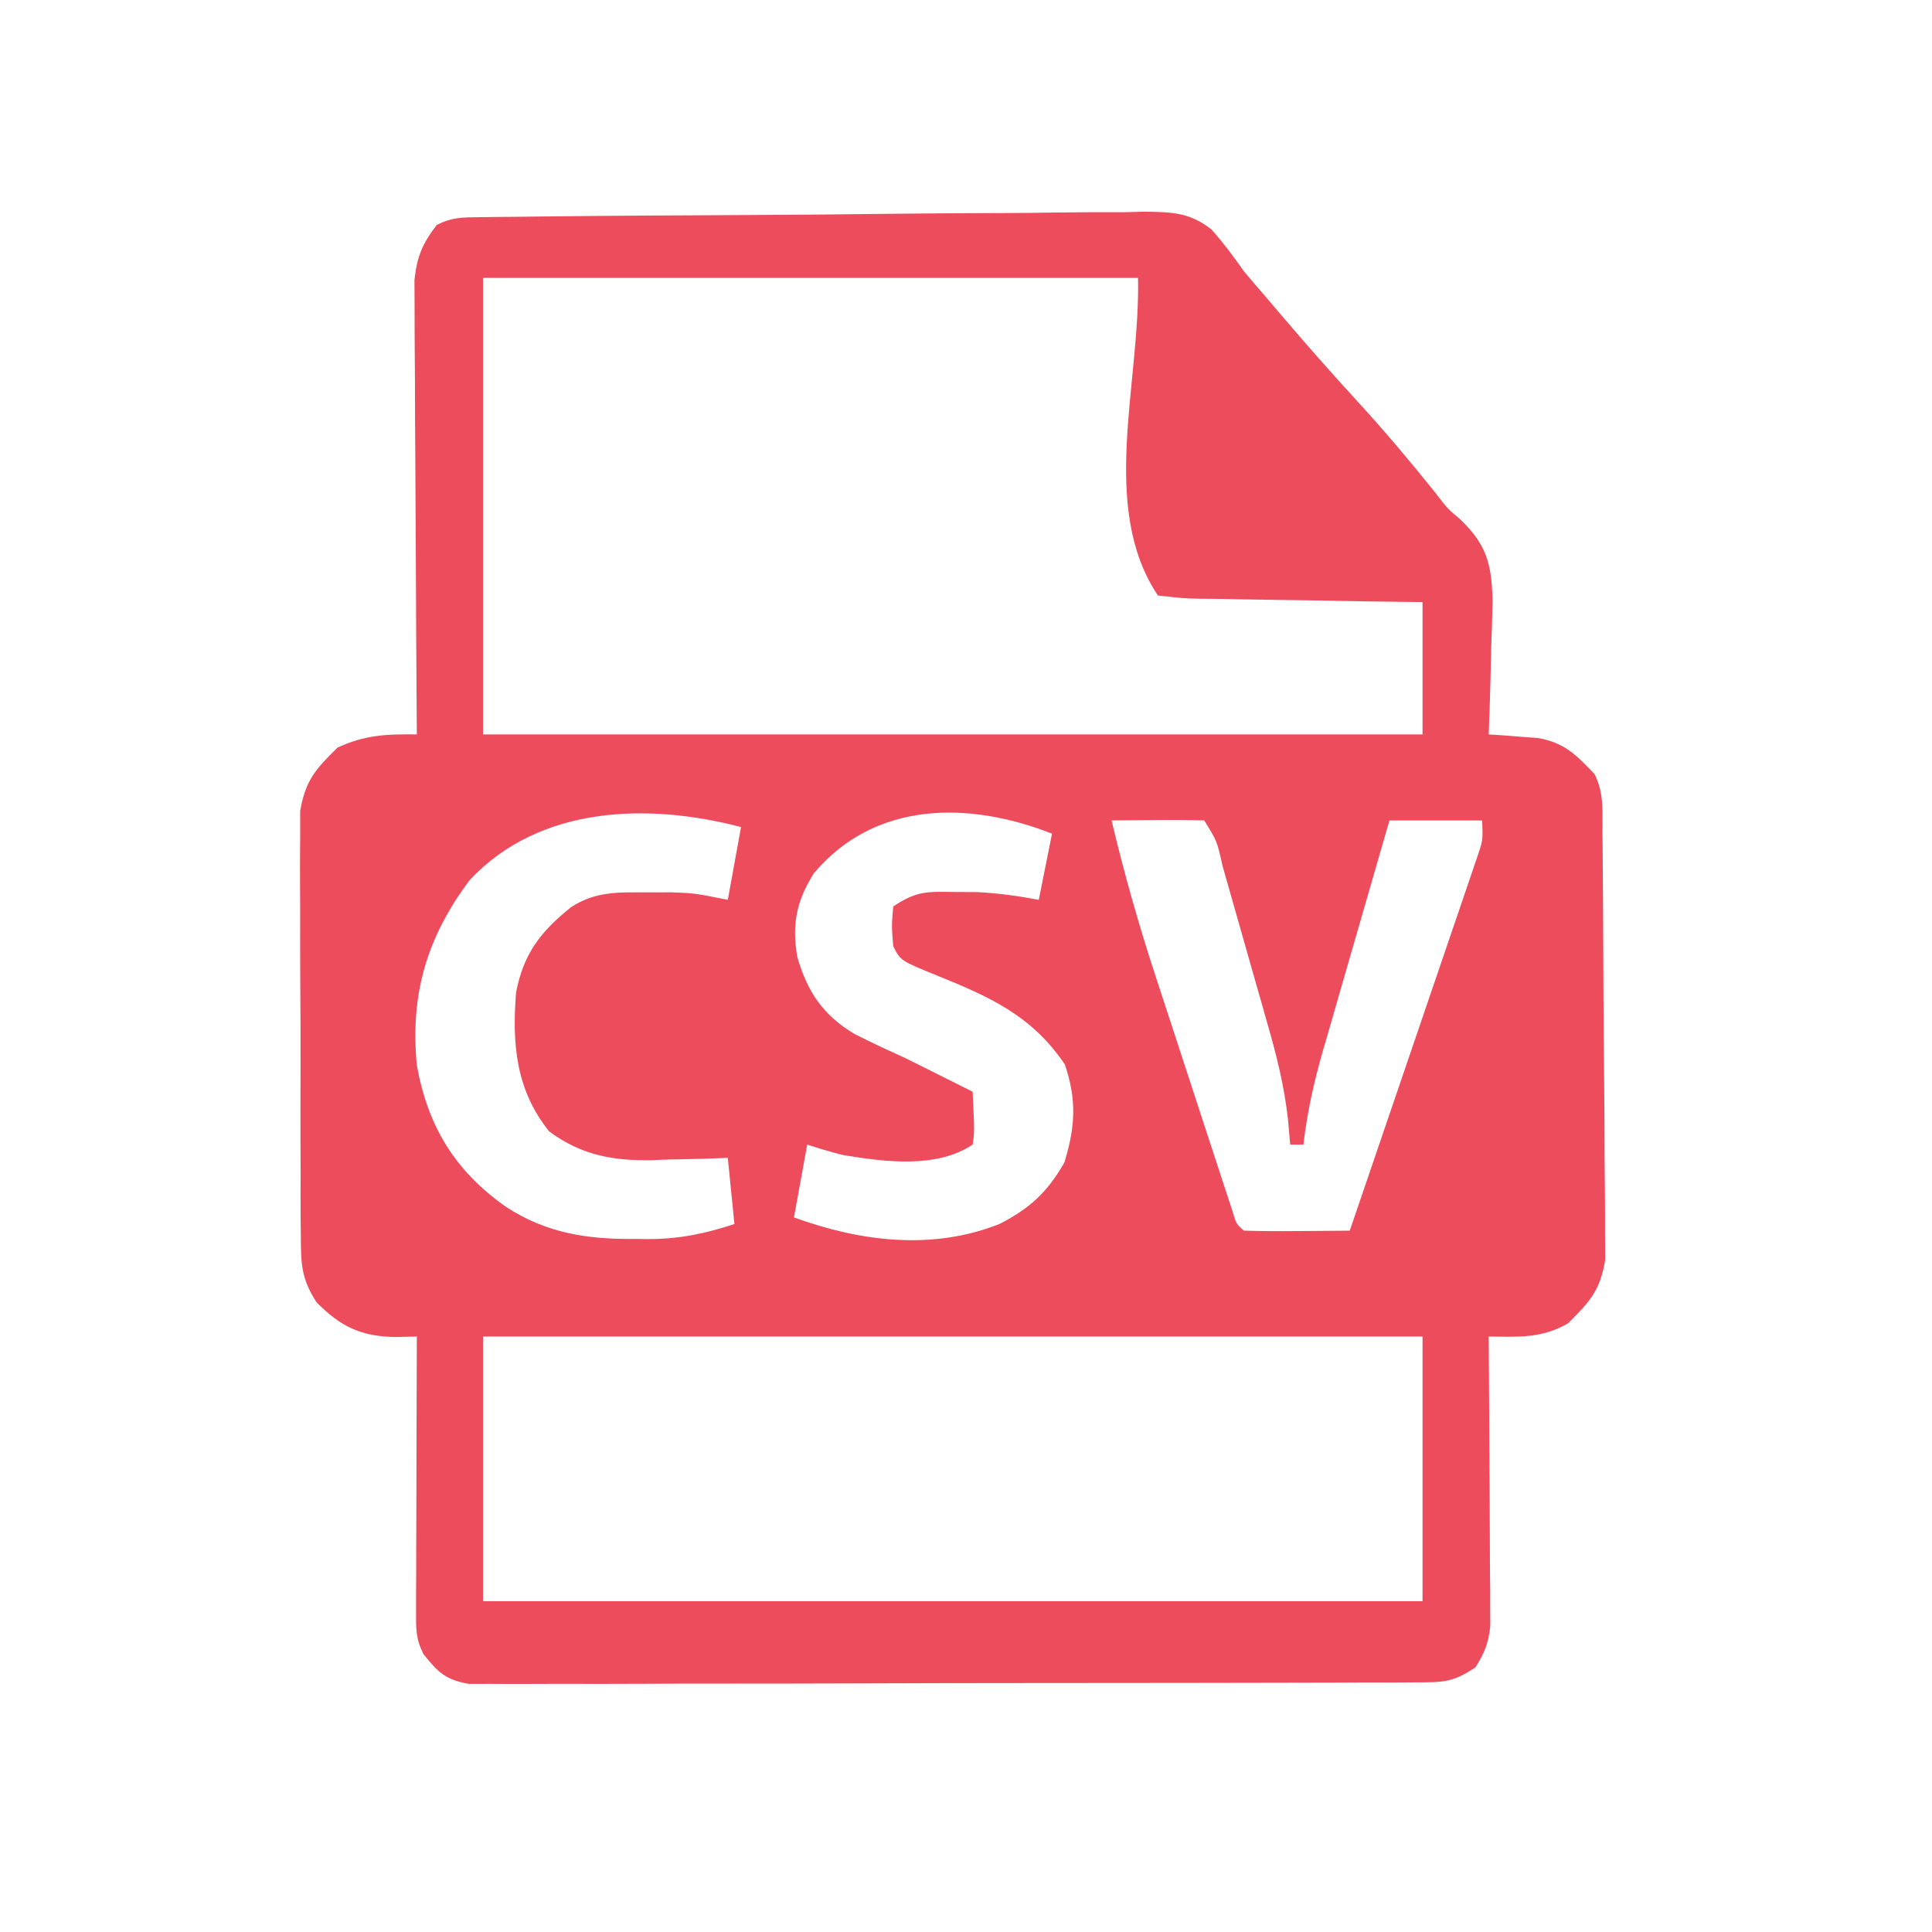 <?xml version="1.0" encoding="UTF-8"?>
<svg version="1.1" xmlns="http://www.w3.org/2000/svg" width="292" height="292">
<path d="M0 0 C0.943 -0.013 1.887 -0.026 2.859 -0.039 C4.417 -0.053 4.417 -0.053 6.006 -0.066 C7.097 -0.079 8.188 -0.092 9.312 -0.106 C20.053 -0.225 30.795 -0.284 41.536 -0.332 C48.303 -0.362 55.07 -0.424 61.836 -0.51 C67.702 -0.582 73.568 -0.611 79.434 -0.624 C81.926 -0.636 84.419 -0.662 86.911 -0.702 C90.402 -0.756 93.889 -0.759 97.381 -0.75 C98.409 -0.777 99.437 -0.804 100.497 -0.832 C104.599 -0.779 107.388 -0.734 110.655 1.896 C112.436 3.911 113.983 5.967 115.517 8.174 C116.49 9.337 117.473 10.491 118.474 11.631 C119.426 12.75 120.377 13.868 121.329 14.987 C125.05 19.348 128.823 23.642 132.704 27.862 C136.747 32.268 140.568 36.811 144.314 41.471 C146.303 44.063 146.303 44.063 148.103 45.569 C152.126 49.365 152.933 52.235 153.103 57.764 C153.063 60.214 152.992 62.663 152.892 65.112 C152.851 66.996 152.851 66.996 152.81 68.918 C152.739 72.005 152.641 75.089 152.517 78.174 C153.197 78.218 153.878 78.262 154.579 78.307 C155.923 78.413 155.923 78.413 157.294 78.522 C158.181 78.586 159.068 78.651 159.981 78.717 C163.997 79.441 165.738 81.253 168.517 84.174 C170.006 87.152 169.677 89.868 169.71 93.191 C169.722 94.274 169.722 94.274 169.734 95.379 C169.759 97.774 169.776 100.169 169.79 102.565 C169.795 103.383 169.801 104.201 169.806 105.044 C169.833 109.376 169.852 113.707 169.867 118.039 C169.883 122.509 169.928 126.979 169.979 131.449 C170.013 134.889 170.024 138.329 170.03 141.769 C170.037 143.416 170.052 145.064 170.076 146.711 C170.108 149.021 170.108 151.33 170.1 153.64 C170.108 154.953 170.116 156.266 170.125 157.619 C169.327 162.284 167.831 163.856 164.517 167.174 C160.528 169.483 157.047 169.227 152.517 169.174 C152.521 169.741 152.526 170.309 152.53 170.894 C152.574 176.798 152.605 182.703 152.627 188.608 C152.637 190.811 152.65 193.015 152.668 195.219 C152.692 198.386 152.703 201.554 152.712 204.721 C152.722 205.707 152.733 206.692 152.743 207.707 C152.743 208.628 152.744 209.549 152.744 210.497 C152.748 211.306 152.753 212.114 152.757 212.947 C152.483 215.482 151.889 217.031 150.517 219.174 C147.001 221.518 145.573 221.429 141.412 221.442 C139.496 221.454 139.496 221.454 137.542 221.467 C136.123 221.467 134.705 221.466 133.286 221.465 C131.795 221.471 130.304 221.477 128.812 221.485 C124.758 221.503 120.705 221.507 116.651 221.509 C113.269 221.51 109.886 221.518 106.504 221.525 C98.526 221.541 90.547 221.546 82.569 221.545 C74.334 221.543 66.099 221.565 57.864 221.596 C50.797 221.622 43.731 221.633 36.664 221.632 C32.442 221.631 28.22 221.637 23.998 221.658 C20.027 221.677 16.058 221.678 12.087 221.663 C10.63 221.661 9.172 221.666 7.714 221.678 C5.726 221.693 3.737 221.682 1.748 221.669 C0.078 221.67 0.078 221.67 -1.626 221.672 C-5.141 221.059 -6.286 219.924 -8.483 217.174 C-9.67 214.8 -9.604 213.372 -9.597 210.724 C-9.597 209.804 -9.597 208.883 -9.597 207.934 C-9.591 206.938 -9.586 205.942 -9.581 204.916 C-9.58 203.898 -9.578 202.88 -9.577 201.831 C-9.571 198.57 -9.559 195.31 -9.546 192.049 C-9.541 189.842 -9.536 187.635 -9.532 185.428 C-9.521 180.01 -9.504 174.592 -9.483 169.174 C-10.573 169.199 -11.662 169.223 -12.784 169.248 C-17.97 169.144 -20.982 167.683 -24.626 164.021 C-26.991 160.396 -26.996 158.127 -27.017 153.817 C-27.025 153.094 -27.034 152.372 -27.043 151.627 C-27.066 149.248 -27.059 146.87 -27.05 144.49 C-27.055 142.83 -27.061 141.17 -27.069 139.51 C-27.079 136.035 -27.074 132.559 -27.06 129.083 C-27.043 124.636 -27.066 120.191 -27.101 115.744 C-27.123 112.317 -27.122 108.89 -27.113 105.462 C-27.113 103.823 -27.119 102.184 -27.134 100.545 C-27.152 98.25 -27.137 95.956 -27.114 93.661 C-27.113 92.357 -27.113 91.053 -27.112 89.709 C-26.285 85.058 -24.815 83.473 -21.483 80.174 C-17.347 78.238 -13.991 78.111 -9.483 78.174 C-9.49 77.283 -9.497 76.392 -9.504 75.474 C-9.564 67.073 -9.609 58.672 -9.639 50.27 C-9.654 45.951 -9.676 41.632 -9.71 37.313 C-9.742 33.144 -9.76 28.975 -9.768 24.806 C-9.773 23.216 -9.784 21.626 -9.801 20.037 C-9.822 17.808 -9.825 15.58 -9.824 13.351 C-9.831 12.083 -9.837 10.815 -9.844 9.509 C-9.455 5.913 -8.654 4.036 -6.483 1.174 C-4.114 -0.011 -2.644 0.03 0 0 Z M0.517 9.174 C0.517 31.944 0.517 54.714 0.517 78.174 C47.377 78.174 94.237 78.174 142.517 78.174 C142.517 71.574 142.517 64.974 142.517 58.174 C139.652 58.137 136.788 58.099 133.837 58.061 C131.07 58.015 128.303 57.963 125.537 57.912 C123.61 57.878 121.684 57.85 119.757 57.828 C116.992 57.794 114.227 57.742 111.462 57.686 C110.597 57.679 109.733 57.673 108.842 57.666 C106.416 57.606 106.416 57.606 102.517 57.174 C93.624 43.835 99.873 25.201 99.517 9.174 C66.847 9.174 34.177 9.174 0.517 9.174 Z M-1.483 100.174 C-7.974 108.829 -10.51 117.421 -9.483 128.174 C-7.816 137.422 -3.737 144.124 3.954 149.549 C10.043 153.563 16.34 154.507 23.517 154.424 C24.19 154.432 24.862 154.44 25.556 154.448 C30.266 154.429 34.092 153.626 38.517 152.174 C38.187 148.874 37.857 145.574 37.517 142.174 C36.238 142.22 34.959 142.267 33.642 142.315 C31.933 142.352 30.225 142.389 28.517 142.424 C27.258 142.474 27.258 142.474 25.974 142.526 C20.067 142.617 15.353 141.744 10.517 138.174 C5.468 131.893 4.898 124.921 5.517 117.174 C6.641 111.316 9.199 108.004 13.798 104.303 C17.549 101.839 21.035 102.04 25.392 102.049 C26.606 102.047 27.82 102.044 29.071 102.041 C32.517 102.174 32.517 102.174 37.517 103.174 C38.177 99.544 38.837 95.914 39.517 92.174 C25.539 88.508 9.108 88.883 -1.483 100.174 Z M50.517 99.174 C47.886 103.345 47.176 106.941 48.017 111.799 C49.555 117.127 51.955 120.659 56.716 123.475 C59.288 124.779 61.892 125.981 64.517 127.174 C66.395 128.104 68.27 129.042 70.142 129.987 C70.98 130.406 71.817 130.824 72.681 131.256 C73.287 131.559 73.892 131.862 74.517 132.174 C74.81 138.229 74.81 138.229 74.517 140.174 C69.034 143.829 61.171 142.788 54.817 141.721 C53.032 141.272 51.27 140.735 49.517 140.174 C48.857 143.804 48.197 147.434 47.517 151.174 C57.545 154.821 68.452 156.209 78.618 152.147 C83.109 149.846 85.855 147.342 88.392 142.862 C90.021 137.519 90.294 133.461 88.454 128.049 C83.436 120.602 76.979 117.784 68.94 114.534 C63.611 112.363 63.611 112.363 62.517 110.174 C62.267 107.174 62.267 107.174 62.517 104.174 C66.068 101.807 67.628 101.933 71.829 101.987 C73.494 101.996 73.494 101.996 75.192 102.006 C78.375 102.167 81.389 102.583 84.517 103.174 C85.177 99.874 85.837 96.574 86.517 93.174 C74.053 88.27 59.777 88.142 50.517 99.174 Z M95.517 91.174 C97.434 99.251 99.68 107.146 102.274 115.03 C102.623 116.098 102.972 117.166 103.331 118.267 C104.06 120.498 104.791 122.729 105.524 124.959 C106.651 128.389 107.77 131.822 108.888 135.254 C109.6 137.429 110.312 139.605 111.024 141.78 C111.36 142.809 111.695 143.838 112.041 144.898 C112.351 145.84 112.662 146.782 112.982 147.753 C113.255 148.585 113.528 149.417 113.809 150.274 C114.36 152.156 114.36 152.156 115.517 153.174 C118.213 153.247 120.884 153.267 123.579 153.237 C124.338 153.232 125.096 153.228 125.878 153.223 C127.758 153.211 129.637 153.193 131.517 153.174 C134.13 145.535 136.738 137.894 139.34 130.252 C140.548 126.703 141.758 123.155 142.972 119.608 C144.143 116.186 145.309 112.762 146.473 109.337 C146.918 108.03 147.365 106.724 147.813 105.418 C148.44 103.59 149.06 101.761 149.681 99.931 C150.036 98.889 150.391 97.848 150.757 96.775 C151.657 94.146 151.657 94.146 151.517 91.174 C146.897 91.174 142.277 91.174 137.517 91.174 C135.82 97.026 134.13 102.879 132.445 108.734 C131.871 110.724 131.296 112.713 130.719 114.702 C129.888 117.568 129.063 120.435 128.239 123.303 C127.982 124.186 127.725 125.068 127.46 125.977 C126.107 130.711 125.076 135.281 124.517 140.174 C123.857 140.174 123.197 140.174 122.517 140.174 C122.403 138.882 122.289 137.591 122.171 136.26 C121.613 131.272 120.44 126.612 119.048 121.799 C118.808 120.949 118.567 120.098 118.32 119.222 C117.815 117.443 117.307 115.665 116.796 113.887 C116.011 111.156 115.238 108.421 114.466 105.686 C113.973 103.953 113.48 102.219 112.985 100.487 C112.753 99.667 112.521 98.847 112.281 98.003 C111.461 94.293 111.461 94.293 109.517 91.174 C107.164 91.101 104.808 91.09 102.454 91.112 C101.164 91.121 99.873 91.13 98.544 91.139 C97.545 91.151 96.546 91.162 95.517 91.174 Z M0.517 169.174 C0.517 182.374 0.517 195.574 0.517 209.174 C47.377 209.174 94.237 209.174 142.517 209.174 C142.517 195.974 142.517 182.774 142.517 169.174 C95.657 169.174 48.797 169.174 0.517 169.174 Z " fill="#EC4C5C" transform="translate(72.483,32.826)"/>
</svg>
